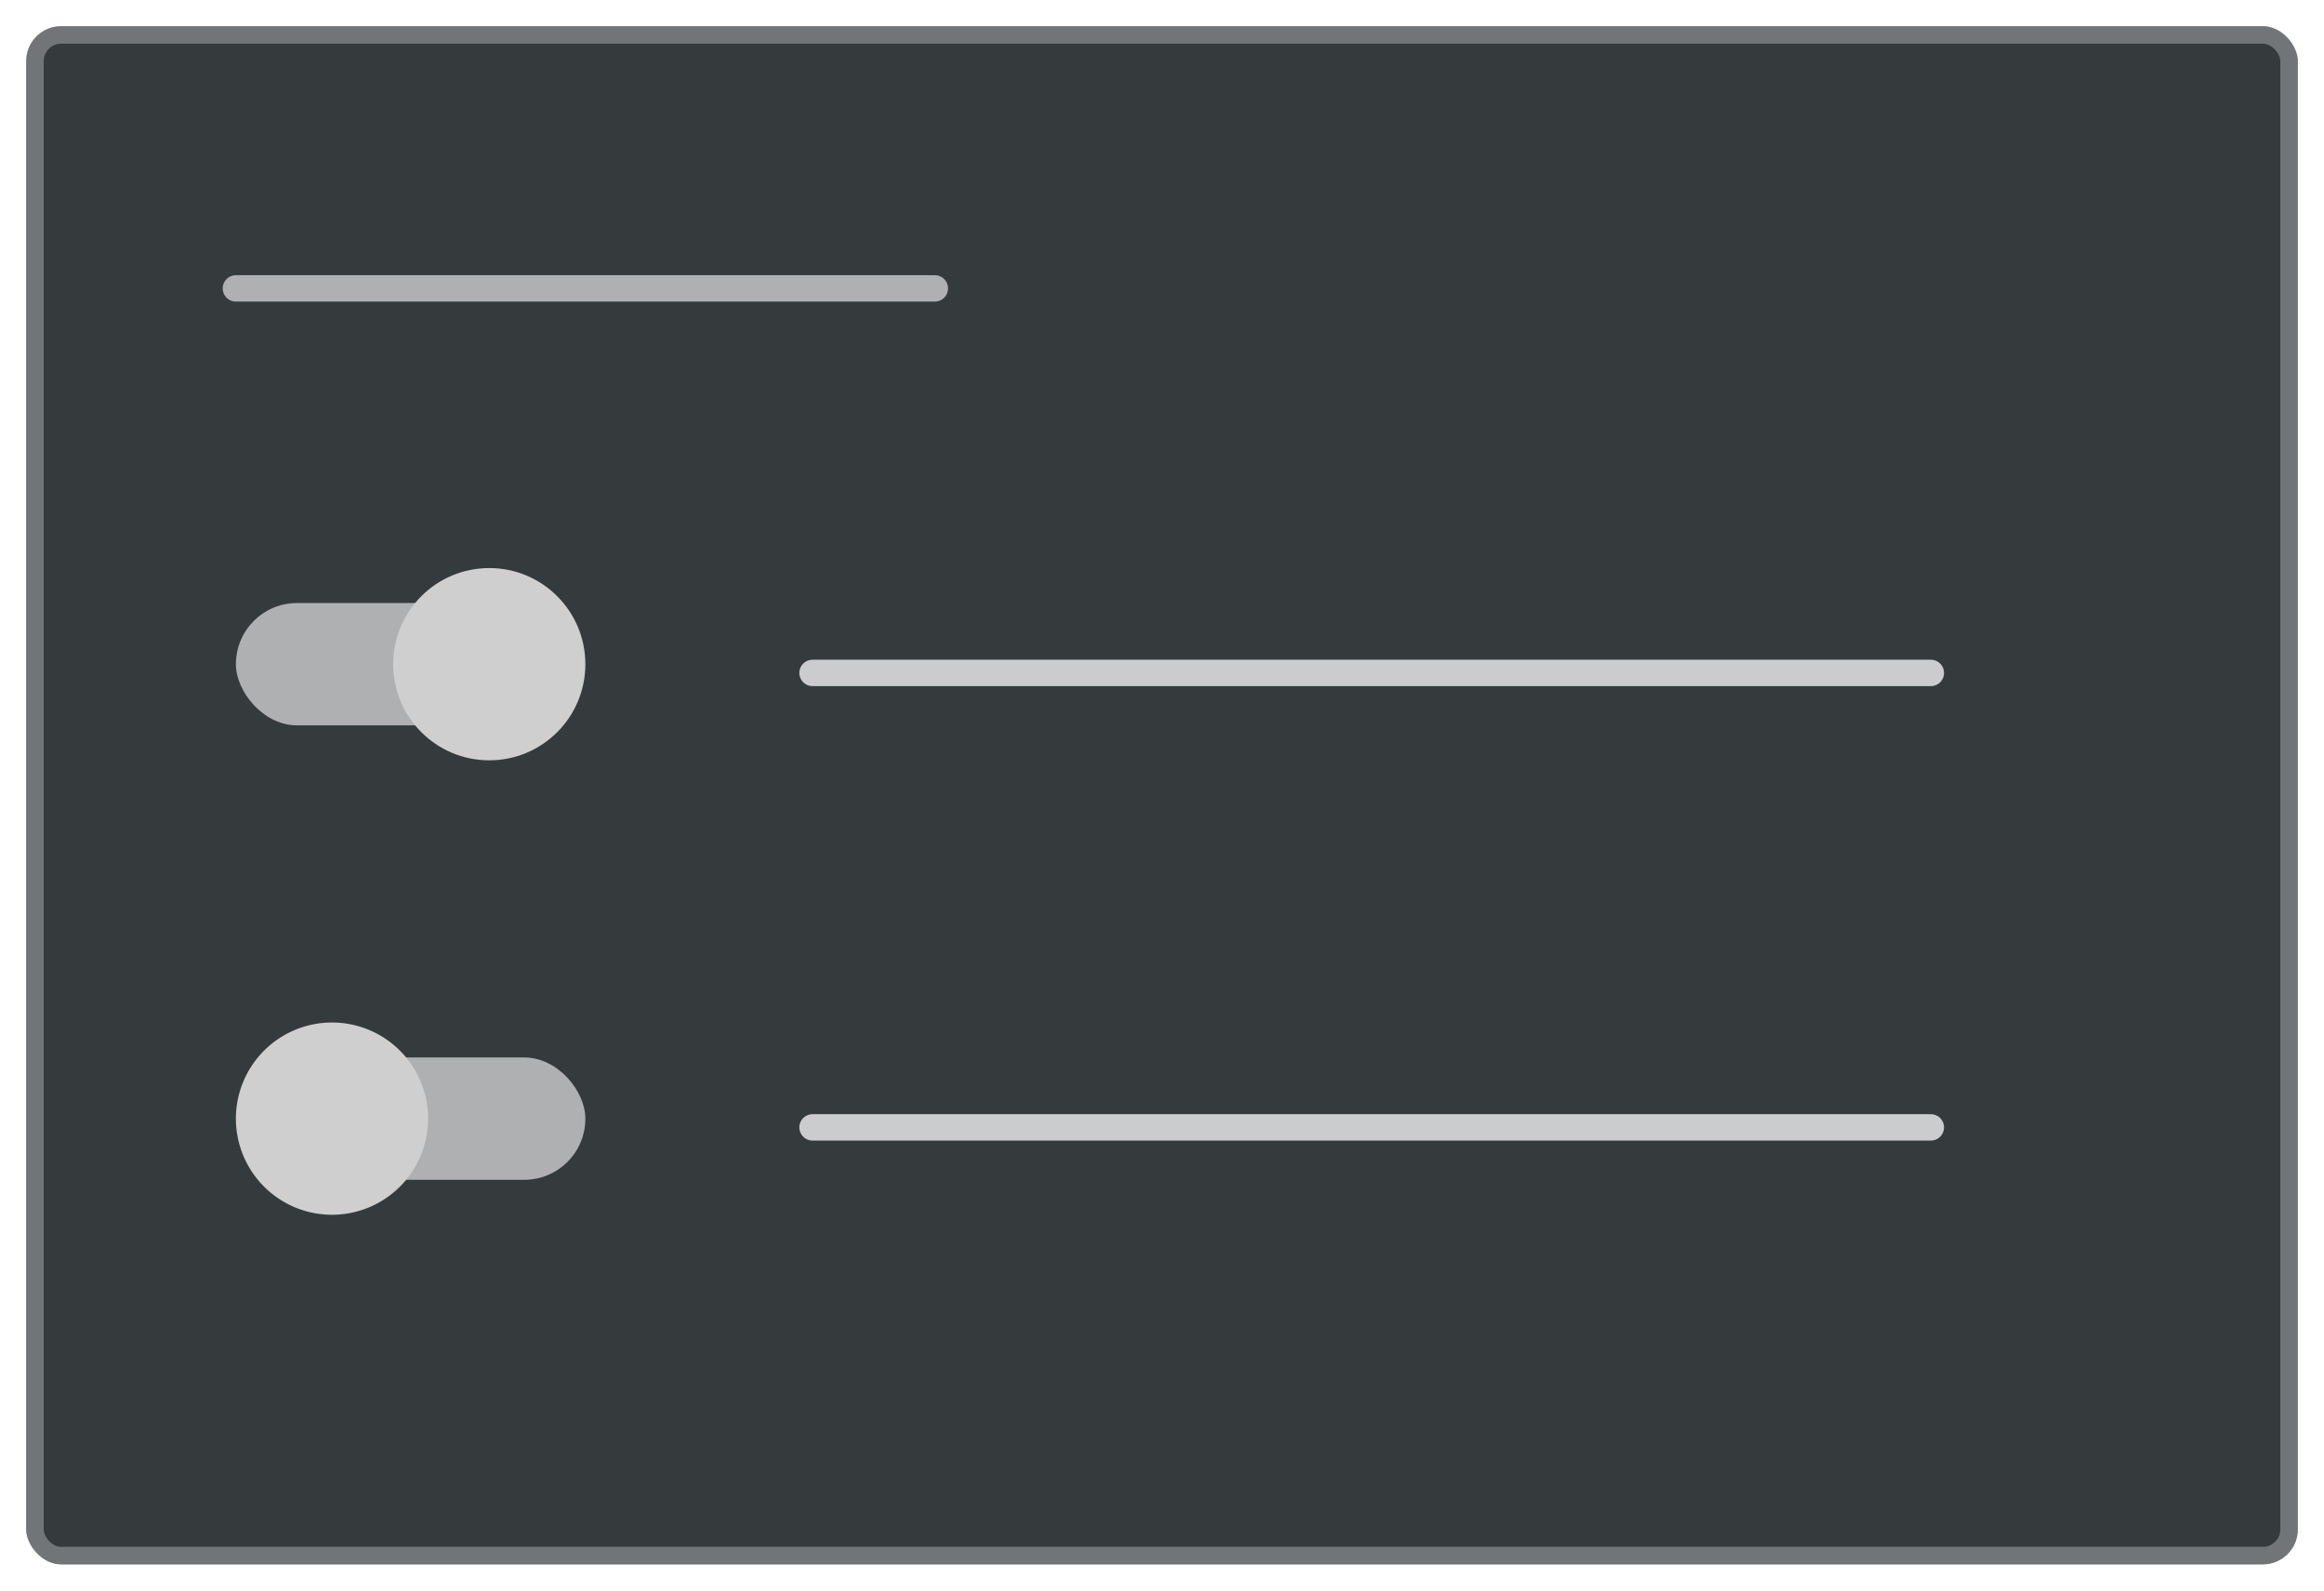 <svg xmlns="http://www.w3.org/2000/svg" xmlns:xlink="http://www.w3.org/1999/xlink" width="133" height="91" viewBox="0 0 133 91">
  <defs>
    <filter id="Rectángulo_121212" x="0" y="0" width="133" height="91" filterUnits="userSpaceOnUse">
      <feOffset dy="1" input="SourceAlpha"/>
      <feGaussianBlur stdDeviation="0.5" result="blur"/>
      <feFlood flood-opacity="0.161"/>
      <feComposite operator="in" in2="blur"/>
      <feComposite in="SourceGraphic"/>
    </filter>
    <filter id="Rectángulo_W16_" x="0" y="0" width="133" height="91" filterUnits="userSpaceOnUse">
      <feOffset dy="1" input="SourceAlpha"/>
      <feGaussianBlur stdDeviation="0.5" result="blur-2"/>
      <feFlood flood-opacity="0.161"/>
      <feComposite operator="in" in2="blur-2"/>
      <feComposite in="SourceGraphic"/>
    </filter>
    <filter id="Rectángulo_BC6_" x="0" y="0" width="133" height="91" filterUnits="userSpaceOnUse">
      <feOffset dy="1" input="SourceAlpha"/>
      <feGaussianBlur stdDeviation="0.5" result="blur-3"/>
      <feFlood flood-opacity="0.161"/>
      <feComposite operator="in" in2="blur-3"/>
      <feComposite in="SourceGraphic"/>
    </filter>
  </defs>
  <g id="Ilustracion_Slide_Toggle" data-name="Ilustracion Slide Toggle" transform="translate(-391.5 -708.5)">
    <g id="Bg">
      <g transform="matrix(1, 0, 0, 1, 391.5, 708.5)" filter="url(#Rectángulo_121212)">
        <g id="Rectángulo_121212-2" data-name="Rectángulo #121212" transform="translate(1.5 0.5)" fill="#121212" stroke="rgba(255,255,255,0.12)" stroke-width="1">
          <rect width="130" height="88" rx="2" stroke="none"/>
          <rect x="0.5" y="0.5" width="129" height="87" rx="1.5" fill="none"/>
        </g>
      </g>
      <g transform="matrix(1, 0, 0, 1, 391.5, 708.5)" filter="url(#Rectángulo_W16_)">
        <g id="Rectángulo_W16_2" data-name="Rectángulo W16%" transform="translate(1.5 0.5)" fill="rgba(255,255,255,0.16)" stroke="rgba(255,255,255,0.12)" stroke-width="1">
          <rect width="130" height="88" rx="2" stroke="none"/>
          <rect x="0.5" y="0.5" width="129" height="87" rx="1.5" fill="none"/>
        </g>
      </g>
      <g transform="matrix(1, 0, 0, 1, 391.5, 708.5)" filter="url(#Rectángulo_BC6_)">
        <g id="Rectángulo_BC6_2" data-name="Rectángulo BC6%" transform="translate(1.5 0.5)" fill="rgba(20,100,165,0.06)" stroke="rgba(255,255,255,0.12)" stroke-width="1">
          <rect width="130" height="88" rx="2" stroke="none"/>
          <rect x="0.5" y="0.5" width="129" height="87" rx="1.5" fill="none"/>
        </g>
      </g>
    </g>
    <g id="Grupo_3924" data-name="Grupo 3924" transform="translate(438 747)">
      <path id="Trazado_7084" data-name="Trazado 7084" d="M18835.145,195h64" transform="translate(-18835.145 -195)" fill="none" stroke="rgba(255,255,255,0.74)" stroke-linecap="round" stroke-width="1.51"/>
    </g>
    <g id="Grupo_3930" data-name="Grupo 3930" transform="translate(438 773)">
      <path id="Trazado_7084-2" data-name="Trazado 7084" d="M18835.145,195h64" transform="translate(-18835.145 -195)" fill="none" stroke="rgba(255,255,255,0.74)" stroke-linecap="round" stroke-width="1.51"/>
    </g>
    <g id="Grupo_3928" data-name="Grupo 3928" transform="translate(405 725)">
      <path id="Trazado_7084-3" data-name="Trazado 7084" d="M18835.145,195h40" transform="translate(-18835.145 -195)" fill="none" stroke="rgba(255,255,255,0.6)" stroke-linecap="round" stroke-width="1.51"/>
    </g>
    <g id="Grupo_3927" data-name="Grupo 3927" transform="translate(-2 10.889)">
      <rect id="Rectángulo_6442" data-name="Rectángulo 6442" width="15" height="7" rx="3.5" transform="translate(407 732.111)" fill="rgba(255,255,255,0.6)"/>
      <circle id="Elipse_1168" data-name="Elipse 1168" cx="5.5" cy="5.5" r="5.5" transform="translate(416 730.111)" fill="#cfcfcf"/>
    </g>
    <g id="Grupo_3931" data-name="Grupo 3931" transform="translate(832 1508.111) rotate(180)">
      <rect id="Rectángulo_6442-2" data-name="Rectángulo 6442" width="15" height="7" rx="3.5" transform="translate(407 732.111)" fill="rgba(255,255,255,0.6)"/>
      <path id="Trazado_7244" data-name="Trazado 7244" d="M5.5,0A5.5,5.5,0,1,1,0,5.5,5.5,5.5,0,0,1,5.5,0Z" transform="translate(416 730.111)" fill="#cfcfcf"/>
    </g>
  </g>
</svg>
